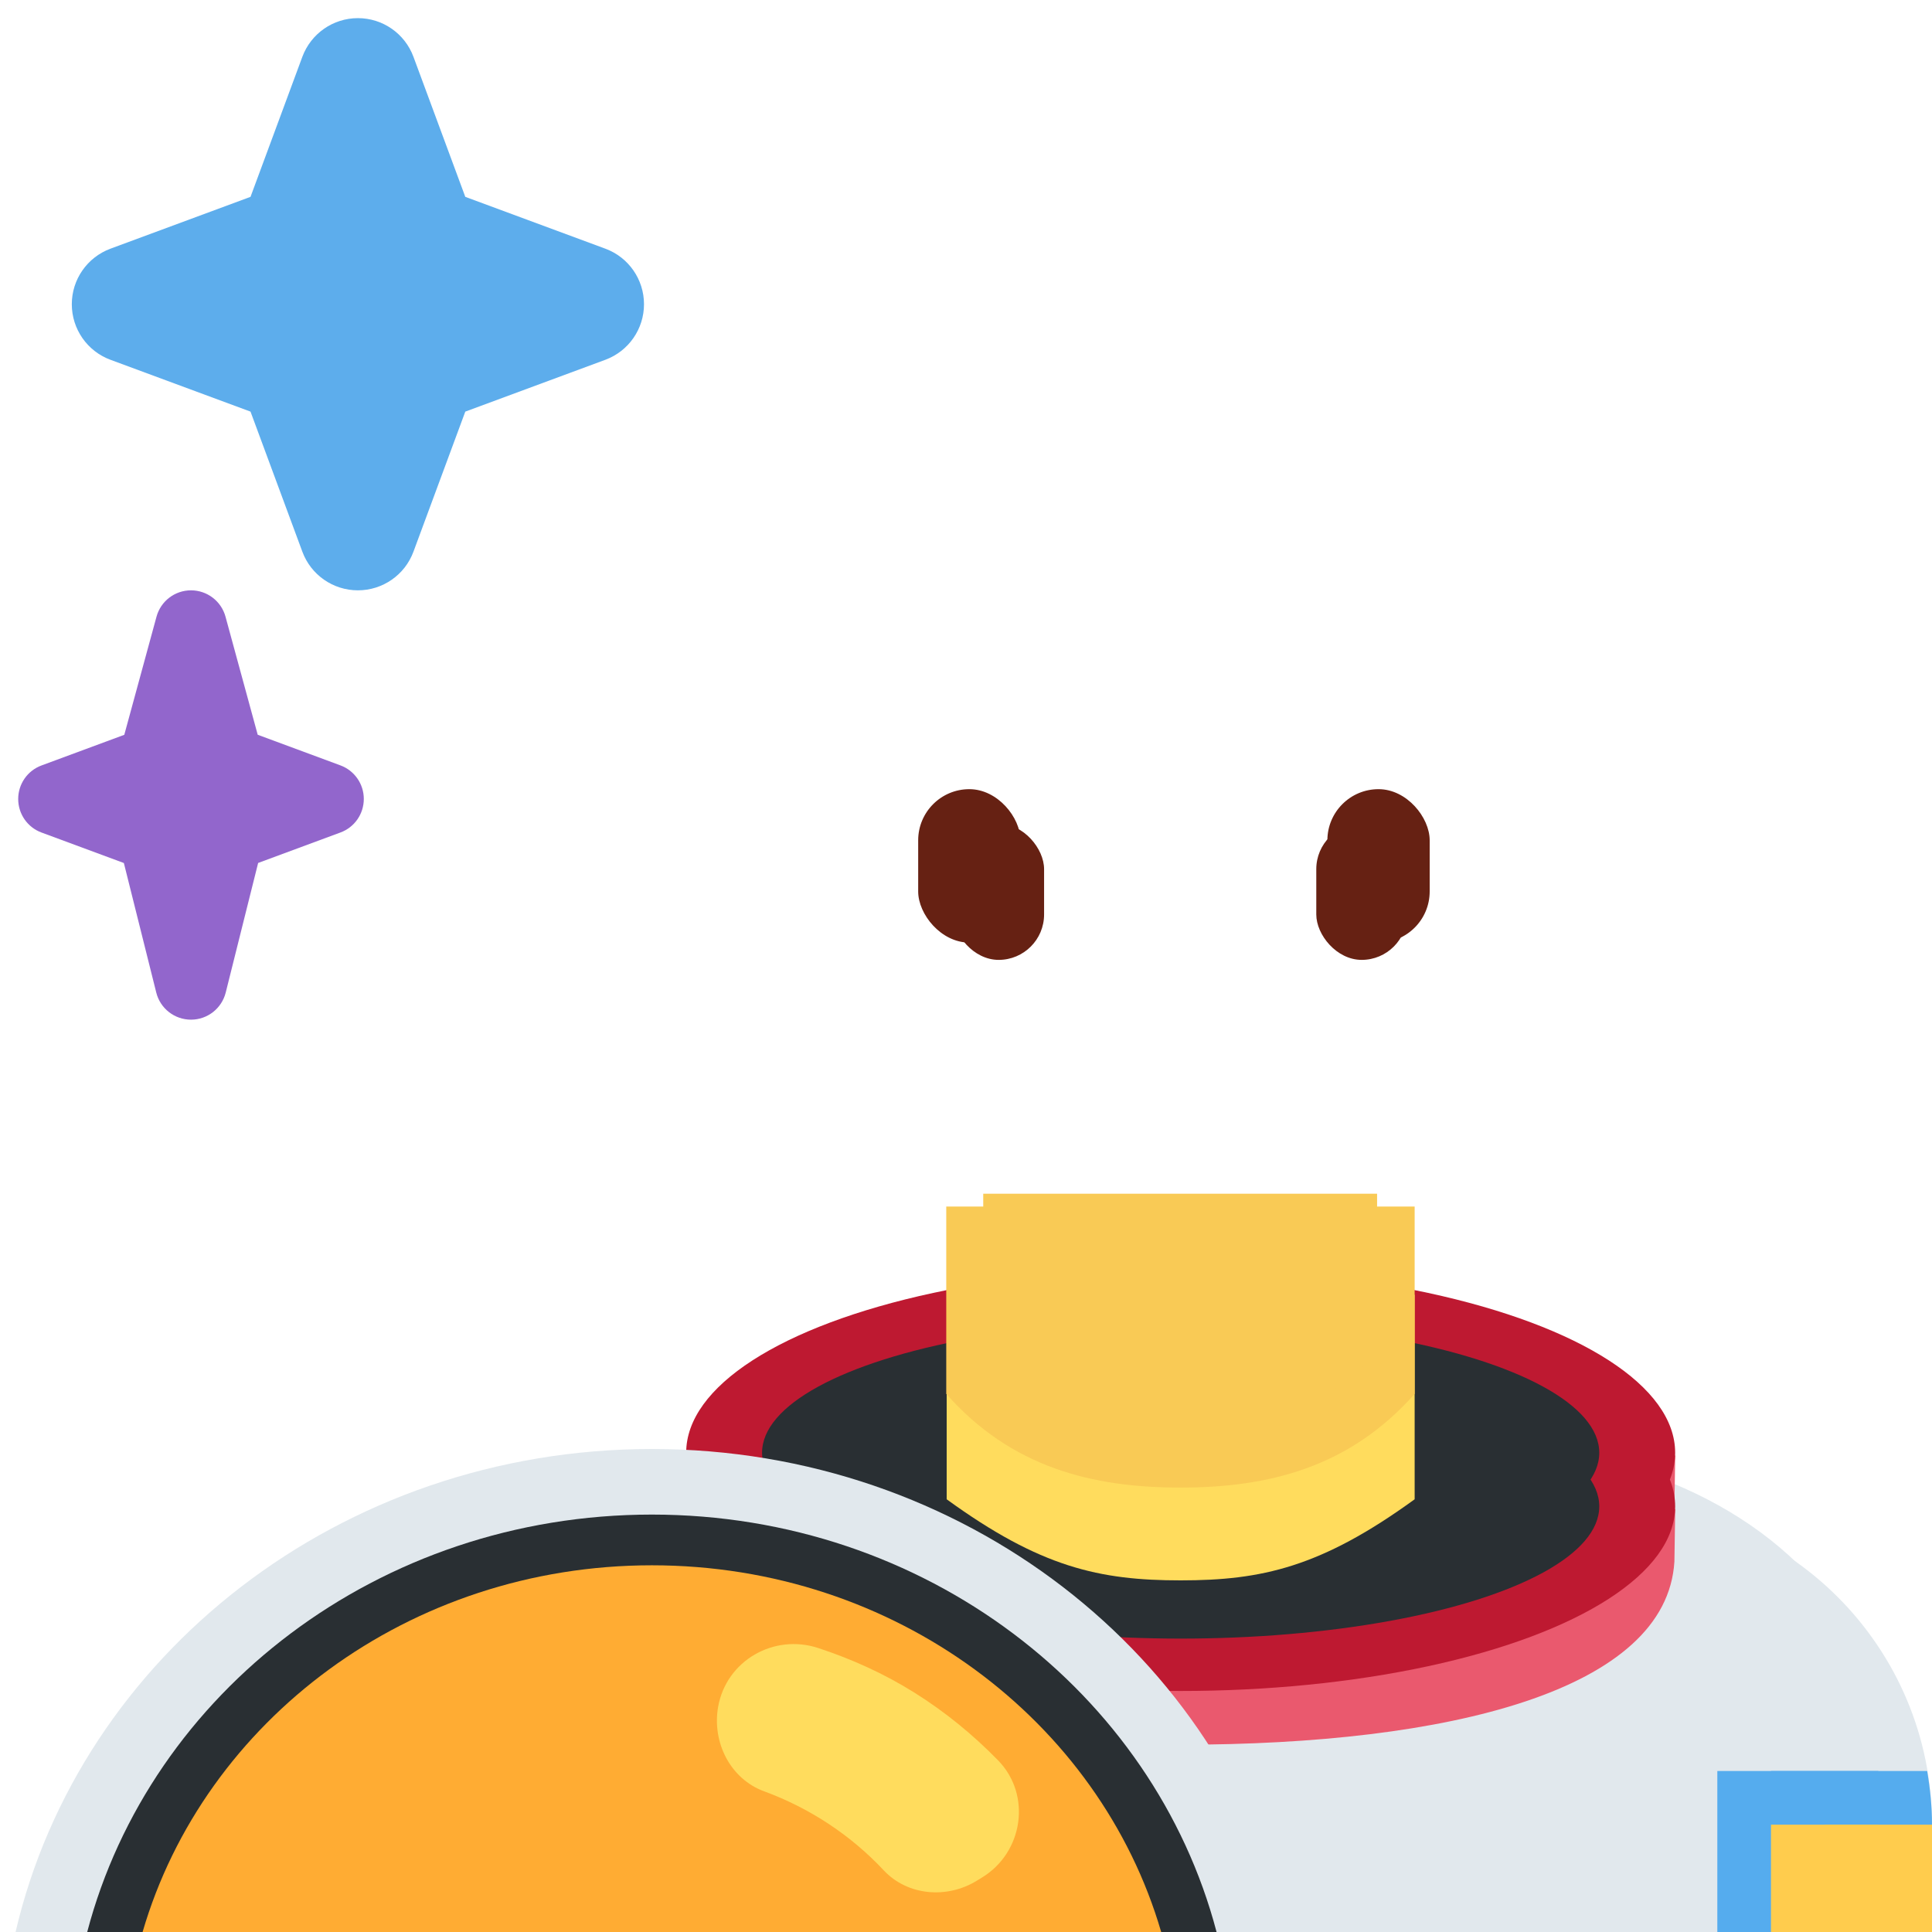 <svg viewBox="0 0 36 36" xmlns="http://www.w3.org/2000/svg" xmlns:ts="data:,a">
	<!-- body -->
	<path d="M36 36v-2c0-3.313-2.687-6-6-6H14c-3.313 0-6 2.687-6 6v2h28z" fill="#E1E8ED" ts:gender="neutral,male"/>
	<path d="M35 36v-3.5c0-2.486-2.073-4.337-4.508-5.107-.409-.129-17.117.044-17.117.044C10.998 28.232 9 30.06 9 32.5V36h26z" fill="#E1E8ED" ts:gender="female"/>
	<path d="M29.799 28.127c0 1.36-3.491 2.434-7.799 2.434s-7.798-1.06-7.798-2.42c0-.062.015-.141.029-.141h-.734l-.705.099.005 1.019c.114 2.405 4.186 3.392 9.204 3.392 4.997 0 9.054-1.009 9.199-3.413l.015-.974c-.001-.001-1.416-.058-1.416.004z" fill="#EA596E" ts:gender="neutral,male"/>
	<path d="M29.799 27.127c0 1.36-3.491 2.434-7.799 2.434s-7.798-1.06-7.798-2.42c0-.062-1.41-.042-1.41-.042l.005 1.019c.114 2.405 4.186 3.392 9.204 3.392 4.997 0 9.054-1.009 9.199-3.413l.015-.974c-.001-.001-1.416-.058-1.416.004z" fill="#EA596E" ts:gender="female"/>
	
	<ellipse cx="22" cy="28.07" rx="9.214" ry="3.439" fill="#BE1931" ts:gender="neutral,male"/>
	<ellipse cx="22" cy="27.069" rx="9.214" ry="3.439" fill="#BE1931" ts:gender="female"/>
	
	<ellipse cx="22" cy="28.07" rx="7.8" ry="2.463" fill="#292F33" ts:gender="neutral,male"/>
	<ellipse cx="22" cy="27.07" rx="7.8" ry="2.463" fill="#292F33" ts:gender="female"/>
	<!-- back hair -->
	<use href="defs.svg#hair_neutral" x="25.597" y="3.516" fill="#FFAC33" ts:skin="hair" ts:gender="neutral"/>
	<use href="defs.svg#hair_back_female" x="21.944" y="5.069" fill="#FFAC33" ts:skin="hair" ts:gender="female"/>
	<!-- neck -->
	<path d="M17.64 27.937c1.744 1.267 2.848 1.511 4.36 1.511 1.511 0 2.616-.245 4.36-1.511v-3.811h-8.72v3.811z" fill="#FFDC5D" ts:skin="skin" ts:gender="neutral,male"/>
	<path d="M18.328 27.02c1.466 1.065 2.964 1.207 3.672 1.207s2.194-.142 3.66-1.207v-3.205h-7.332v3.205z" fill="#FFDC5D" ts:skin="skin" ts:gender="female"/>
	<path d="M17.632 25.973c1.216 1.374 2.724 1.746 4.364 1.746 1.639 0 3.147-.372 4.364-1.746v-3.491h-8.728v3.491z" fill="#F9CA55" ts:skin="dark" ts:gender="neutral,male"/>
	<path d="M18.321 25.179c1.023 1.155 2.291 1.468 3.669 1.468 1.379 0 2.647-.312 3.67-1.468v-2.936h-7.339v2.936z" fill="#F9CA55" ts:skin="dark" ts:gender="female"/>
	<!-- face -->
	<use href="defs.svg#face_neutral" x="29.413" y="13.466" fill="#FFDC5D" ts:skin="skin" ts:gender="neutral"/>
	<use href="defs.svg#face_male" x="22" y="16.959" fill="#FFDC5D" ts:skin="skin" ts:gender="male"/>
	<use href="defs.svg#face_female" x="13.734" y="15.717" fill="#FFDC5D" ts:skin="skin" ts:gender="female"/>
	<!-- hair -->
	<use href="defs.svg#hair_male" x="22" y="3.48" fill="#FFAC33" ts:skin="hair" ts:gender="male"/>
	<use href="defs.svg#hair_front_female" x="21.944" y="5.069" fill="#FFAC33" ts:skin="hair" ts:gender="female"/>
	<!-- eyes -->
	<rect x="17.109" y="14.705" width="1.906" height="2.859" rx="0.953" fill="#662113" ts:skin="eyes2" ts:gender="neutral"/><rect x="24.734" y="14.705" width="1.906" height="2.859" rx="0.953" fill="#662113" ts:skin="eyes2" ts:gender="neutral"/>
	<use href="defs.svg#eyes_male" x="22" y="15.5" fill="#662113" ts:skin="eyes" ts:gender="male"/>
	<rect x="17.762" y="15.349" width="1.693" height="2.537" rx="0.846" fill="#662113" ts:skin="eyes" ts:gender="female"/><rect x="24.527" y="15.349" width="1.692" height="2.537" rx="0.846" fill="#662113" ts:skin="eyes" ts:gender="female"/> <!-- wrong color in orig! -->
	<!-- nose -->
	<use href="defs.svg#nose_neutral2" x="21.874" y="20.423" fill="#C1694F" ts:skin="nose" ts:gender="neutral"/>
	<use href="defs.svg#nose_male2" x="22.0" y="19.0" fill="#C1694F" ts:skin="nose" ts:gender="male"/>
	<use href="defs.svg#nose_female2" x="21.991" y="20.0" fill="#C1694F" ts:skin="nose" ts:gender="female"/>
	<!-- mouth -->
	<use href="defs.svg#mouth_neutral" x="22" y="24.88" fill="#C1694F" ts:skin="nose" ts:gender="neutral"/>
	<use href="defs.svg#mouth_neutral" x="22" y="23.802" fill="#C1694F" ts:skin="nose" ts:gender="male"/>
	<use href="defs.svg#mouth_female" x="21.944" y="23.543" fill="#DF1F32" ts:gender="female"/>
	<!-- patch -->
	<path d="M33 33v3h3v-2c0-.341-.035-.674-.09-1H33z" fill="#55ACEE" ts:gender="neutral,male"/>
	<rect x="32" y="33" width="3" height="3" fill="#55ACEE" ts:gender="female"/>
	<rect x="34" y="34" width="2" height="2" fill="#FFCC4D" ts:gender="neutral,male"/>
	<rect x="33" y="34" width="2" height="2" fill="#FFCC4D" ts:gender="female"/>
	<!-- helmet -->
	<path d="M24.004 36c-1.198-5.146-6.048-9-11.857-9C6.338 27 1.488 30.854.29 36h23.714z" fill="#E1E8ED"/>
	<path d="M22.669 36c-1.173-4.464-5.432-7.778-10.522-7.778S2.798 31.536 1.625 36h21.044z" fill="#292F33"/>
	<path d="M21.637 36c-1.148-3.937-4.956-6.833-9.49-6.833S3.805 32.063 2.657 36h18.98z" fill="#FFAC33"/>
	<path d="M18.195 35.048l.103-.063c.769-.468.928-1.538.301-2.182-.468-.48-.993-.909-1.566-1.267-.56-.35-1.159-.621-1.785-.827-.828-.273-1.711.233-1.866 1.091-.119.661.224 1.346.855 1.578.865.318 1.627.828 2.231 1.474.443.472 1.174.533 1.727.196z" fill="#FFDC5D"/>
	<!-- stars -->
	<path d="M6.344 14.262l-1.542-.571-.6-2.2c-.079-.29-.343-.491-.643-.491-.301 0-.564.201-.643.492l-.6 2.2-1.542.571c-.262.096-.435.346-.435.625s.173.529.435.625l1.534.568.604 2.415c.074.296.341.504.647.504s.572-.208.647-.505l.604-2.415 1.534-.568c.262-.096.435-.346.435-.625 0-.278-.173-.528-.435-.625z" fill="#9266CC"/>
	<path d="M11.28 4.634l-2.61-.966-.966-2.61c-.161-.433-.573-.72-1.035-.72-.462 0-.874.287-1.035.72l-.966 2.61-2.61.966c-.433.161-.72.573-.72 1.035 0 .462.287.875.72 1.035l2.61.966.966 2.61c.16.433.573.72 1.035.72.462 0 .875-.287 1.035-.72l.966-2.61 2.61-.966c.433-.161.72-.573.72-1.035 0-.462-.287-.875-.72-1.035z" fill="#5DADEC"/>
</svg>
